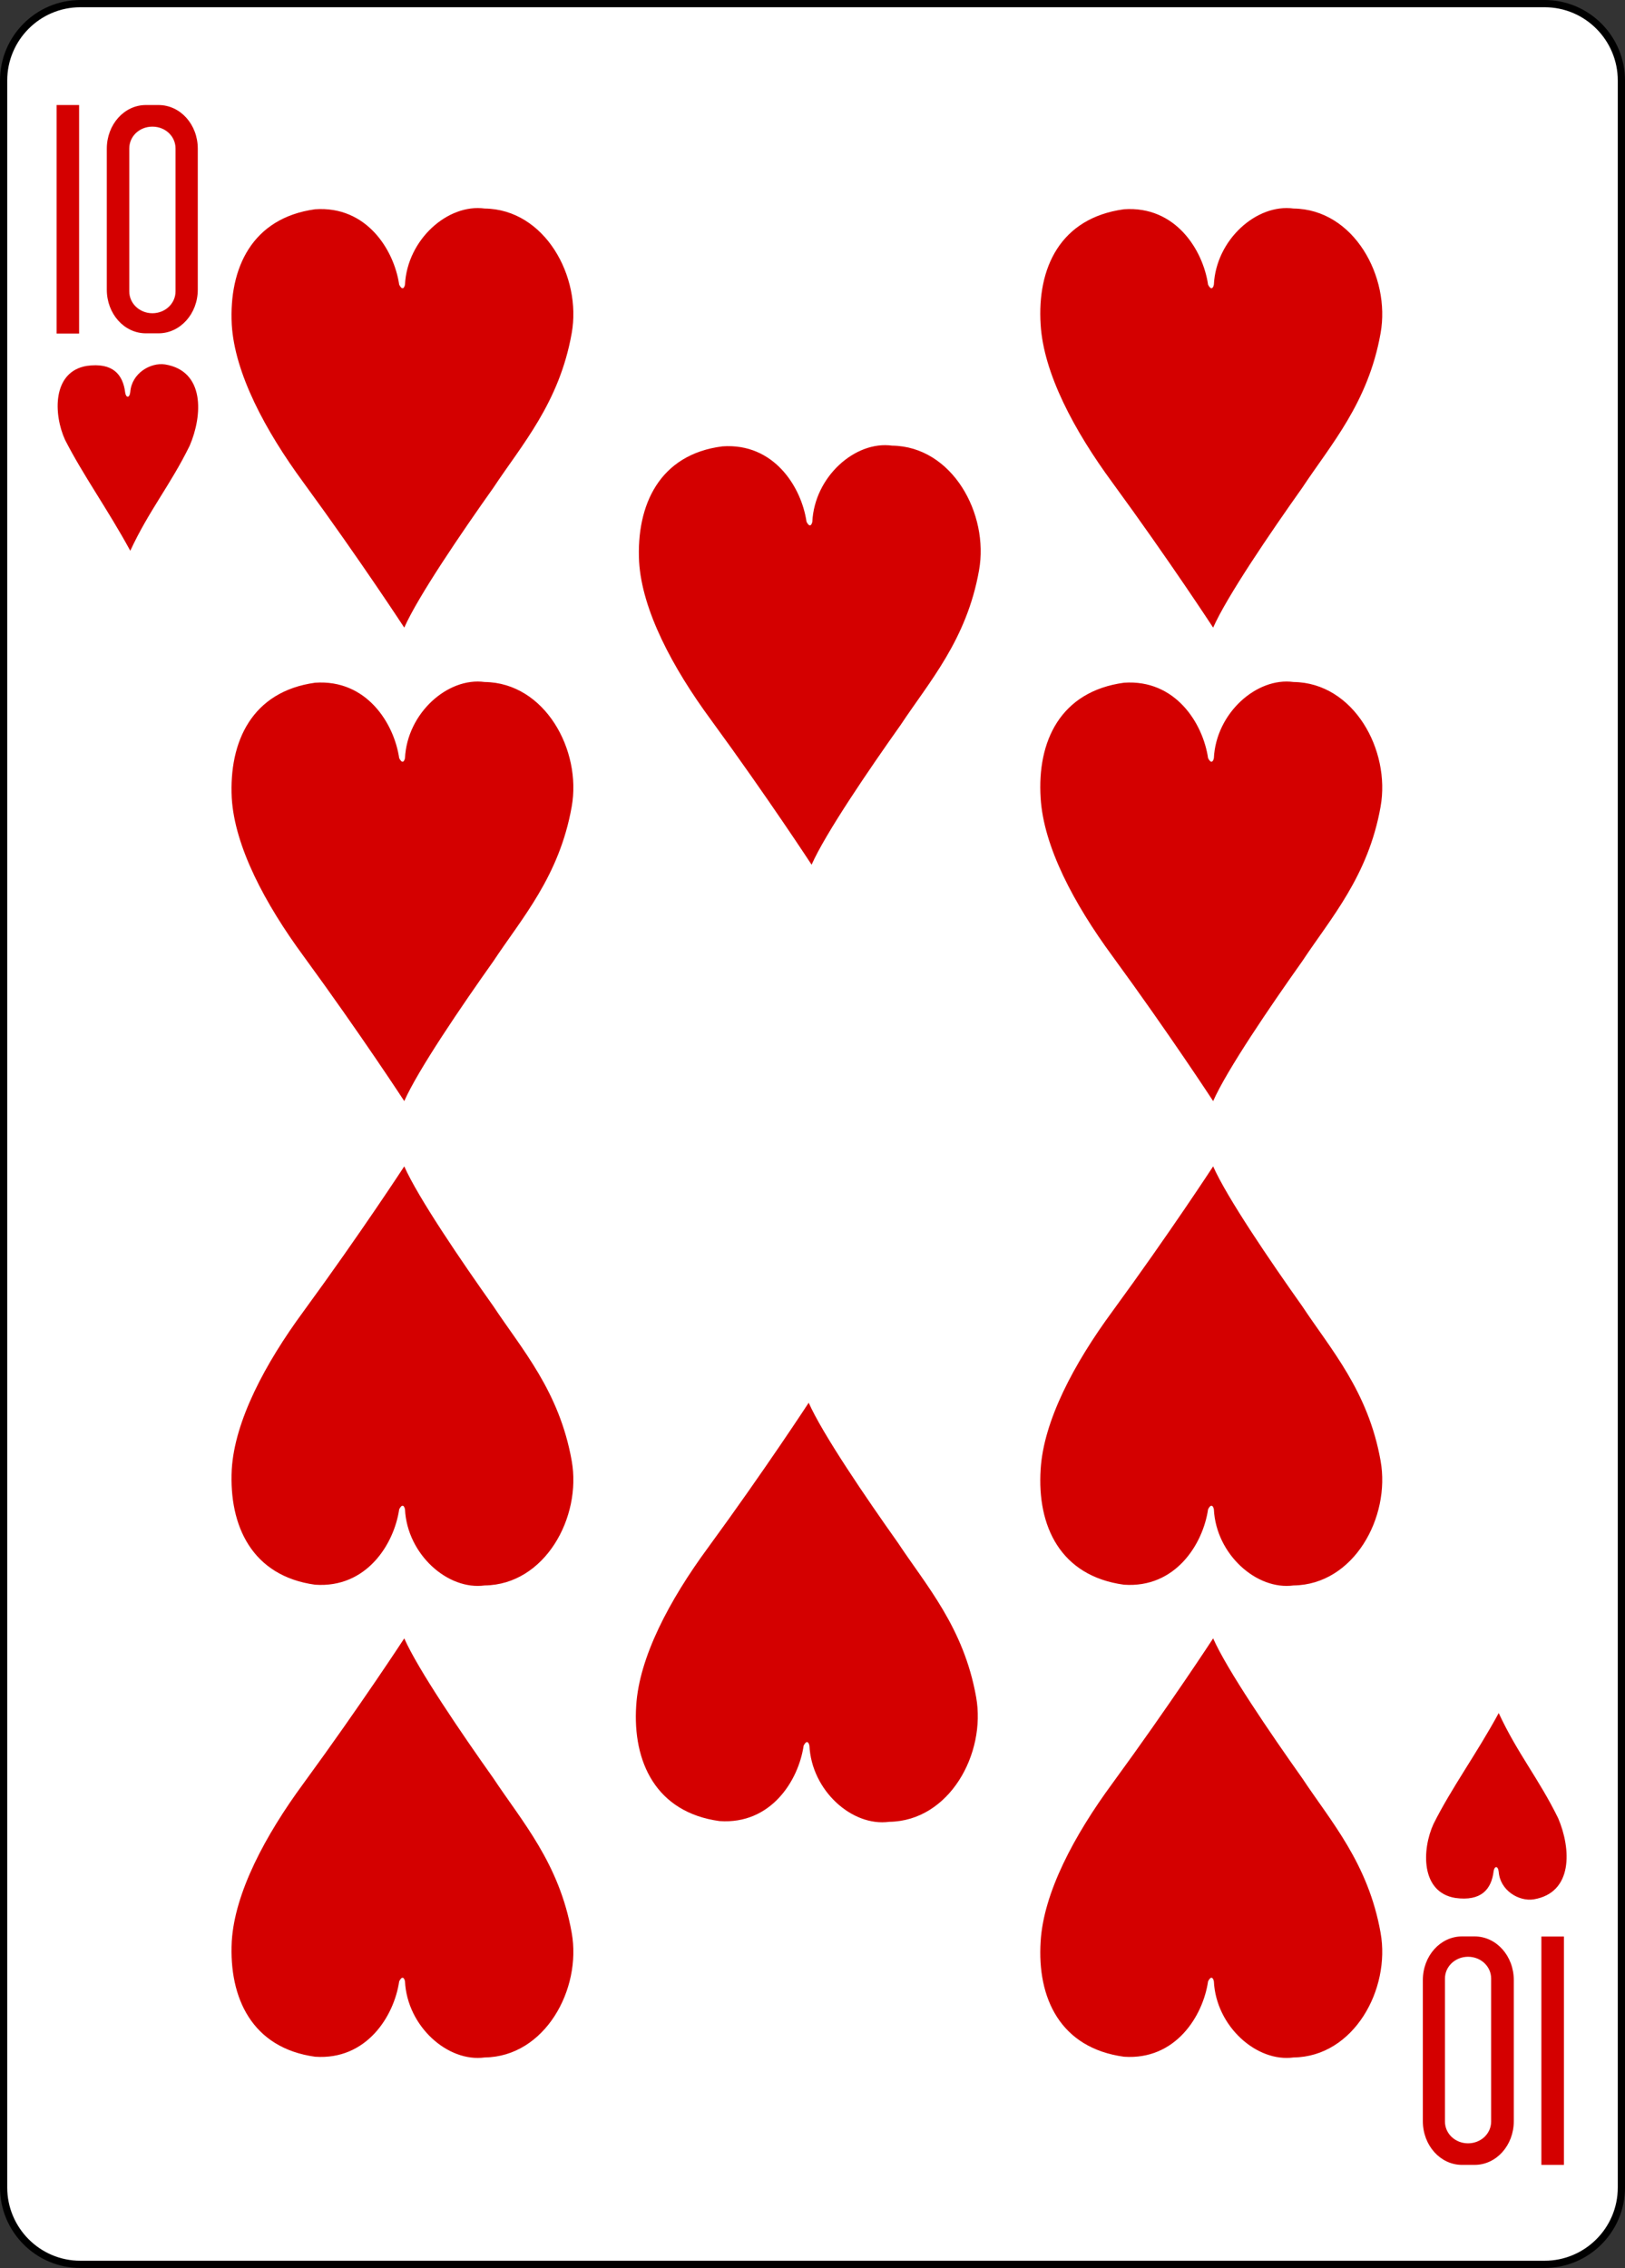 <?xml version="1.0" encoding="UTF-8" standalone="no"?>
<svg
   xmlns:dc="http://purl.org/dc/elements/1.1/"
   xmlns:cc="http://creativecommons.org/ns#"
   xmlns:rdf="http://www.w3.org/1999/02/22-rdf-syntax-ns#"
   xmlns:svg="http://www.w3.org/2000/svg"
   xmlns="http://www.w3.org/2000/svg"
   height="312.797"
   width="224.197"
   xml:space="preserve"
   enable-background="new 74 -106.5 744.1 1052.4"
   viewBox="74 -106.5 224.197 312.797"
   y="0px"
   x="0px"
   id="svg4423"
   version="1.1"><rect x="74" y="-106.5" width="224.197" height="312.797" fill="#333333" stroke="none"/><defs
     id="defs27" /><g
     transform="translate(-259.949,-369.777)"
     id="layer1"><g
       transform="translate(-1760.077,-113.661)"
       id="g8970"><g
         id="g8891"><g
           transform="translate(-4683.875,2918.937)"
           id="g8795"><path
             style="fill:#ffffff;stroke:#000000;stroke-width:0.997"
             d="m 6789,-2541.5 202,0 c 5.9,0 10.6,4.8 10.6,10.6 l 0,290.6 c 0,5.9 -4.8,10.6 -10.6,10.6 l -202,0 c -5.9,0 -10.6,-4.8 -10.6,-10.6 l 0,-290.6 c 0,-5.8 4.7,-10.6 10.6,-10.6 z"
             id="rect6365" /><g
             transform="matrix(0.301,0,0,0.301,5267.56,-1982.703)"
             id="g8612"><path
               style="fill:#d40000"
               d="m 5043.7,-1705.4 0,-104.6 10.3,0 0,104.7 -10.3,0 z"
               id="path7216" /><path
               style="fill:#d40000"
               d="m 5084.6,-1810 c -9.9,0 -17.9,8.9 -17.9,20 l 0,64.6 c 0,11.1 8,20 17.9,20 l 5.8,0 c 9.9,0 18,-8.9 18,-20 l 0,-64.6 c 0,-11.1 -8,-20 -18,-20 l -5.8,0 z m 3,9.9 c 5.9,0 10.6,4.4 10.6,10 l 0,65.5 c 0,5.5 -4.7,10 -10.6,10 -5.9,0 -10.6,-4.5 -10.6,-10 l 0,-65.5 c 0,-5.6 4.7,-10 10.6,-10 z"
               id="rect7235" /><g
               transform="matrix(-0.504,0,0,-0.504,7403.638,312.078)"
               id="g7984"><path
                 style="fill:#d40000"
                 d="m 3311.6,2545.4 0,-207.6 20.5,0 0,207.6 -20.5,0 z"
                 id="path7986" /><path
                 style="fill:#d40000"
                 d="m 3392.8,2337.8 c -19.7,0 -35.6,17.7 -35.6,39.7 l 0,128.3 c 0,22 15.9,39.7 35.6,39.7 l 11.5,0 c 19.7,0 35.6,-17.7 35.6,-39.7 l 0,-128.3 c 0,-22 -15.9,-39.7 -35.6,-39.7 l -11.5,0 z m 6,19.6 c 11.7,0 21,8.8 21,19.8 l 0,130 c 0,11 -9.4,19.8 -21,19.8 -11.7,0 -21,-8.8 -21,-19.8 l 0,-130 c 0,-11 9.3,-19.8 21,-19.8 z"
                 id="path7988" /></g></g></g></g><path
         style="fill:#d40000"
         d="m 2103,437.6 c -1.6,-3.5 -1.8,-9.4 3,-10.2 3.6,-0.5 5,1.2 5.3,3.7 0.1,0.7 0.6,0.8 0.7,-0.1 0.2,-2.6 2.8,-4.1 4.8,-3.8 5.5,0.9 5.2,7 3.4,11.2 -2.7,5.5 -5.6,8.9 -8.2,14.5 -3.1,-5.7 -6.5,-10.4 -9,-15.3 l 0,0 z"
         id="path8644" /><path
         style="fill:#d40000"
         d="m 2137.5,405.8 c 7.1,-0.5 10.9,5.6 11.6,10.4 0.4,0.8 0.7,0.5 0.8,0 0.3,-6.2 5.9,-11.2 11,-10.5 8.3,0.1 13.4,9.4 12,17.2 -1.7,9.6 -6.9,15.4 -10.8,21.3 -4.4,6.2 -10.4,15 -12.3,19.3 0,0 -6,-9.2 -13.9,-20 -5.3,-7.2 -9.5,-15.1 -9.9,-21.8 -0.4,-7.8 2.8,-14.7 11.5,-15.9 l 0,0 z"
         id="path8568" /><path
         style="fill:#d40000"
         d="m 2193.7,438.5 c 7.1,-0.5 10.9,5.6 11.6,10.4 0.4,0.8 0.7,0.5 0.8,0 0.3,-6.2 5.9,-11.2 11,-10.5 8.3,0.1 13.4,9.4 12,17.2 -1.7,9.6 -6.9,15.4 -10.8,21.3 -4.4,6.2 -10.4,15 -12.3,19.3 0,0 -6,-9.2 -13.9,-20 -5.3,-7.2 -9.5,-15.1 -9.9,-21.8 -0.4,-7.8 2.8,-14.8 11.5,-15.9 l 0,0 z"
         id="path8570" /><path
         style="fill:#d40000"
         d="m 2249.1,405.8 c 7.1,-0.5 10.9,5.6 11.6,10.4 0.4,0.8 0.7,0.5 0.8,0 0.3,-6.2 5.9,-11.2 11,-10.5 8.3,0.1 13.4,9.4 12,17.2 -1.7,9.6 -6.9,15.4 -10.8,21.3 -4.4,6.2 -10.4,15 -12.3,19.3 0,0 -6,-9.2 -13.9,-20 -5.3,-7.2 -9.5,-15.1 -9.9,-21.8 -0.5,-7.8 2.7,-14.7 11.5,-15.9 l 0,0 z"
         id="path8572" /><path
         style="fill:#d40000"
         d="m 2249.1,471.1 c 7.1,-0.5 10.9,5.6 11.6,10.4 0.4,0.8 0.7,0.5 0.8,0 0.3,-6.2 5.9,-11.2 11,-10.5 8.3,0.1 13.4,9.4 12,17.2 -1.7,9.6 -6.9,15.4 -10.8,21.3 -4.4,6.2 -10.4,15 -12.3,19.3 0,0 -6,-9.2 -13.9,-20 -5.3,-7.2 -9.5,-15.1 -9.9,-21.8 -0.5,-7.8 2.7,-14.7 11.5,-15.9 l 0,0 z"
         id="path8574" /><path
         style="fill:#d40000"
         d="m 2137.5,471.1 c 7.1,-0.5 10.9,5.6 11.6,10.4 0.4,0.8 0.7,0.5 0.8,0 0.3,-6.2 5.9,-11.2 11,-10.5 8.3,0.1 13.4,9.4 12,17.2 -1.7,9.6 -6.9,15.4 -10.8,21.3 -4.4,6.2 -10.4,15 -12.3,19.3 0,0 -6,-9.2 -13.9,-20 -5.3,-7.2 -9.5,-15.1 -9.9,-21.8 -0.4,-7.8 2.8,-14.7 11.5,-15.9 l 0,0 z"
         id="path8576" /><path
         style="fill:#d40000"
         d="m 2249.1,595.5 c 7.1,0.5 10.9,-5.6 11.6,-10.4 0.4,-0.8 0.7,-0.5 0.8,0 0.3,6.2 5.9,11.2 11,10.5 8.3,-0.1 13.4,-9.4 12,-17.2 -1.7,-9.6 -6.9,-15.4 -10.8,-21.3 -4.4,-6.2 -10.4,-15 -12.3,-19.3 0,0 -6,9.2 -13.9,20 -5.3,7.2 -9.5,15.1 -9.9,21.8 -0.5,7.8 2.7,14.7 11.5,15.9 l 0,0 z"
         id="path8596" /><path
         style="fill:#d40000"
         d="m 2249.1,660.6 c 7.1,0.5 10.9,-5.6 11.6,-10.4 0.4,-0.8 0.7,-0.5 0.8,0 0.3,6.2 5.9,11.2 11,10.5 8.3,-0.1 13.4,-9.4 12,-17.2 -1.7,-9.6 -6.9,-15.4 -10.8,-21.3 -4.4,-6.2 -10.4,-15 -12.3,-19.3 0,0 -6,9.2 -13.9,20 -5.3,7.2 -9.5,15.1 -9.9,21.8 -0.5,7.8 2.7,14.7 11.5,15.9 l 0,0 z"
         id="path8598" /><path
         style="fill:#d40000"
         d="m 2193.3,628.1 c 7.1,0.5 10.9,-5.6 11.6,-10.4 0.4,-0.8 0.7,-0.5 0.8,0 0.3,6.2 5.9,11.2 11,10.5 8.3,-0.1 13.4,-9.4 12,-17.2 -1.7,-9.6 -6.9,-15.4 -10.8,-21.3 -4.4,-6.2 -10.4,-15 -12.3,-19.3 0,0 -6,9.2 -13.9,20 -5.3,7.2 -9.5,15.1 -9.9,21.8 -0.5,7.7 2.7,14.7 11.5,15.9 l 0,0 z"
         id="path8600" /><path
         style="fill:#d40000"
         d="m 2137.5,595.5 c 7.1,0.5 10.9,-5.6 11.6,-10.4 0.4,-0.8 0.7,-0.5 0.8,0 0.3,6.2 5.9,11.2 11,10.5 8.3,-0.1 13.4,-9.4 12,-17.2 -1.7,-9.6 -6.9,-15.4 -10.8,-21.3 -4.4,-6.2 -10.4,-15 -12.3,-19.3 0,0 -6,9.2 -13.9,20 -5.3,7.2 -9.5,15.1 -9.9,21.8 -0.4,7.8 2.8,14.7 11.5,15.9 l 0,0 z"
         id="path8602" /><path
         style="fill:#d40000"
         d="m 2137.5,660.6 c 7.1,0.5 10.9,-5.6 11.6,-10.4 0.4,-0.8 0.7,-0.5 0.8,0 0.3,6.2 5.9,11.2 11,10.5 8.3,-0.1 13.4,-9.4 12,-17.2 -1.7,-9.6 -6.9,-15.4 -10.8,-21.3 -4.4,-6.2 -10.4,-15 -12.3,-19.3 0,0 -6,9.2 -13.9,20 -5.3,7.2 -9.5,15.1 -9.9,21.8 -0.4,7.8 2.8,14.7 11.5,15.9 l 0,0 z"
         id="path8604" /><path
         style="fill:#d40000"
         d="m 2291.8,628.5 c -1.6,3.5 -1.8,9.4 3,10.2 3.6,0.5 5,-1.2 5.3,-3.7 0.1,-0.7 0.6,-0.8 0.7,0.1 0.2,2.6 2.8,4.1 4.8,3.8 5.5,-0.9 5.2,-7 3.4,-11.2 -2.7,-5.5 -5.6,-8.9 -8.2,-14.5 -3.1,5.7 -6.5,10.3 -9,15.3 l 0,0 z"
         id="path8660" /></g></g></svg>